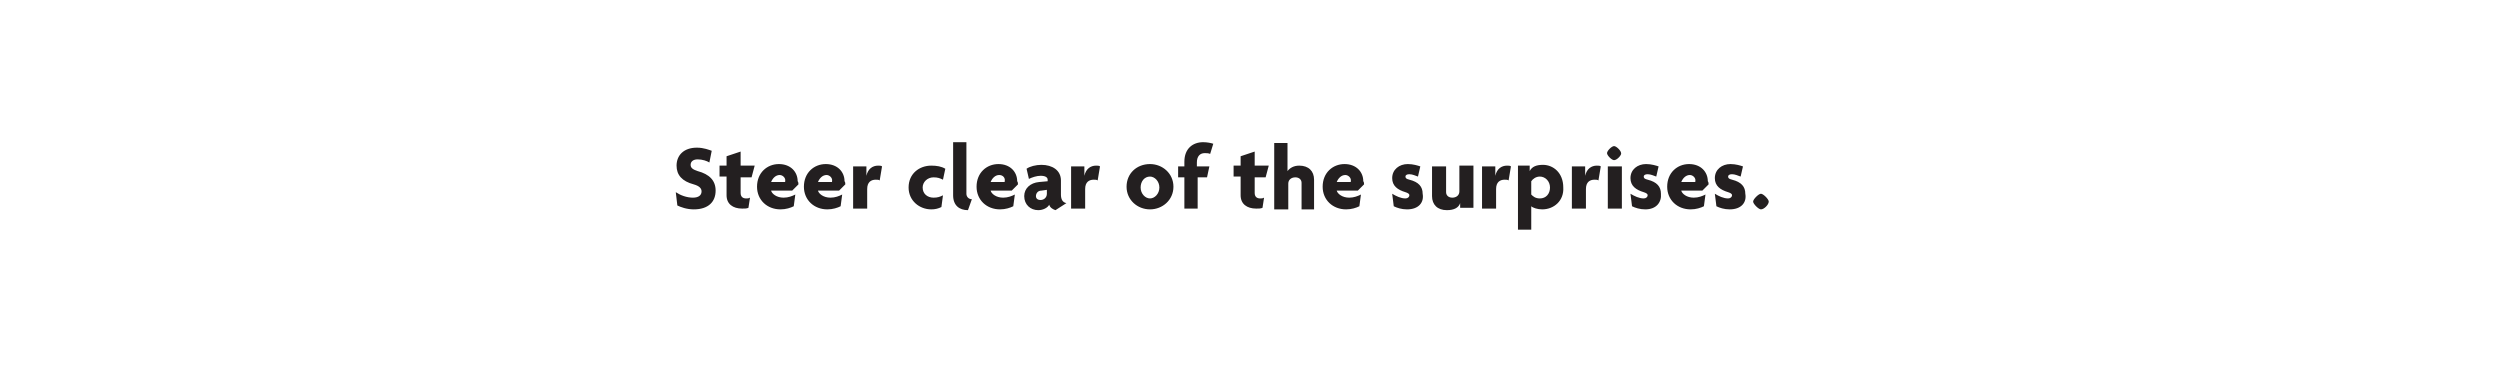 <svg id="Layer_1" xmlns="http://www.w3.org/2000/svg" viewBox="0 0 320 50"><style>.st0{fill:#231f20}</style><path class="st0" d="M88.8 26.8c-.9 0-1.7-.3-2.1-.5l-.2-1.7c.6.4 1.4.7 2.2.7.7 0 1.1-.3 1.1-.8 0-.4-.3-.7-1-.9-1.5-.4-2.2-1.2-2.2-2.4 0-1.3.9-2.3 2.6-2.3.9 0 1.6.3 1.9.4l-.3 1.5c-.3-.2-.9-.4-1.5-.4s-.9.3-.9.7c0 .4.3.6.9.8 1.5.4 2.3 1.2 2.3 2.5 0 1.4-.9 2.4-2.8 2.4zM96.2 22.7h-1.4v2c0 .5.3.7.7.7.2 0 .3 0 .5-.1l-.2 1.3c-.2.1-.5.1-.8.1-1.2 0-2-.6-2-1.7v-2.4h-.9v-1.4h.9V20l1.8-.6v1.8h1.8l-.4 1.5zM102.2 23.6l-.8.8h-2.7c.1.4.7.9 1.6.9.6 0 1.1-.2 1.5-.4l-.2 1.5c-.4.2-1 .4-1.7.4-1.7 0-3-1.2-3-2.9 0-1.8 1.3-2.9 2.8-2.9 1.5 0 2.4 1 2.4 2.2.1.1.1.3.1.4zm-2.4-1.2c-.5 0-.9.4-1.1.9h1.8v-.1c.1-.4-.3-.8-.7-.8zM108.2 23.6l-.8.8h-2.7c.1.4.7.9 1.6.9.6 0 1.1-.2 1.5-.4l-.2 1.5c-.4.2-1 .4-1.7.4-1.7 0-3-1.2-3-2.9 0-1.8 1.3-2.9 2.8-2.9 1.5 0 2.4 1 2.4 2.2.1.1.1.3.1.4zm-2.4-1.2c-.5 0-.9.4-1.1.9h1.8v-.1c.1-.4-.3-.8-.7-.8zM112.6 23.1c-.1-.1-.3-.1-.5-.1-.6 0-1.1.3-1.1 1.2v2.5h-1.8v-5.4h1.7v1.2c.2-.9.8-1.3 1.5-1.3.2 0 .4 0 .5.1l-.3 1.8zM120.7 23c-.4-.2-.7-.3-1.2-.3-.8 0-1.4.6-1.4 1.3 0 .8.6 1.3 1.4 1.3.5 0 .8-.1 1.2-.3l-.2 1.5c-.4.2-.8.3-1.3.3-1.5 0-2.9-1.1-2.9-2.8 0-1.8 1.4-2.8 2.9-2.8.7 0 1.3.1 1.8.4l-.3 1.4zM123.9 26.9c-1.1 0-1.9-.6-1.9-1.9v-6.8h1.7v6.6c0 .4.3.7.7.7l-.5 1.4zM130.3 23.6l-.8.8h-2.7c.1.4.7.9 1.6.9.6 0 1.1-.2 1.5-.4l-.2 1.5c-.4.2-1 .4-1.7.4-1.7 0-3-1.2-3-2.9 0-1.8 1.3-2.9 2.8-2.9 1.5 0 2.4 1 2.4 2.2.1.1.1.3.1.4zm-2.4-1.2c-.5 0-.9.4-1.1.9h1.8v-.1c.1-.4-.2-.8-.7-.8zM135.1 26.9c-.3-.1-.7-.3-.8-.7-.2.4-.8.7-1.4.7-1 0-1.8-.7-1.8-1.8 0-1 .8-1.7 1.9-1.8l1.1-.1V23c0-.3-.3-.5-.9-.5-.5 0-1.1.2-1.5.4l-.3-1.3c.4-.3 1.2-.5 1.9-.5 1.4 0 2.5.7 2.5 2v1.8c0 .6.2 1 .7 1.1l-1.4.9zm-1.1-2.6l-.7.1c-.5 0-.7.4-.7.7 0 .3.2.5.6.5.4 0 .8-.3.8-.8v-.5zM140.5 23.1c-.1-.1-.3-.1-.5-.1-.6 0-1.1.3-1.1 1.2v2.5h-1.8v-5.4h1.7v1.2c.2-.9.8-1.3 1.5-1.3.2 0 .4 0 .5.1l-.3 1.8zM147.2 26.8c-1.6 0-3-1.2-3-2.9s1.3-2.9 3-2.9c1.6 0 3 1.2 3 2.9s-1.4 2.9-3 2.9zm0-4.2c-.7 0-1.2.6-1.2 1.4 0 .8.6 1.4 1.2 1.4s1.2-.6 1.2-1.4c0-.8-.6-1.4-1.2-1.4zM154.9 19.7c-.2-.1-.5-.1-.7-.1-.6 0-1 .4-1 1.2v.5h1.6l-.3 1.4h-1.2v4h-1.7v-4h-.8v-1.4h.8v-.6c0-1.7 1.1-2.5 2.4-2.5.5 0 1 .1 1.3.2l-.4 1.3zM162 22.7h-1.4v2c0 .5.3.7.7.7.2 0 .3 0 .5-.1l-.2 1.3c-.2.1-.5.1-.8.1-1.2 0-2-.6-2-1.7v-2.4h-.9v-1.4h.9V20l1.8-.6v1.8h1.8l-.4 1.5zM166.6 26.7v-3.3c0-.4-.3-.7-.8-.7s-.9.3-.9.8v3.3h-1.8v-8.5h1.7v3.6c.3-.4.8-.7 1.5-.7 1.2 0 1.9.7 1.9 1.8v3.8h-1.6zM174.6 23.6l-.8.8h-2.7c.1.4.7.9 1.6.9.6 0 1.1-.2 1.5-.4l-.2 1.5c-.4.2-1 .4-1.7.4-1.7 0-3-1.2-3-2.9 0-1.8 1.3-2.9 2.8-2.9 1.5 0 2.4 1 2.4 2.2.1.1.1.3.1.4zm-2.4-1.2c-.5 0-.9.4-1.1.9h1.8v-.1c.1-.4-.3-.8-.7-.8zM180.1 26.8c-.7 0-1.3-.2-1.7-.4l-.2-1.6c.5.3 1.1.6 1.7.6.3 0 .5-.2.5-.4s-.2-.3-.5-.4c-1-.3-1.7-.8-1.7-1.8 0-1.1.9-1.8 2-1.8.7 0 1.3.2 1.6.3l-.3 1.3c-.3-.1-.7-.3-1.1-.3-.3 0-.5.1-.5.3 0 .2.1.3.5.4 1.2.3 1.7.9 1.7 1.8.2 1.1-.5 2-2 2zM186.9 26.7V26c-.2.6-.8.9-1.7.9-1.2 0-1.9-.7-1.9-1.8v-3.8h1.8v3.3c0 .4.3.7.8.7s.9-.3.9-.8v-3.3h1.8v5.4h-1.7zM193.1 23.1c-.1-.1-.3-.1-.5-.1-.6 0-1.1.3-1.1 1.2v2.5h-1.8v-5.4h1.7v1.2c.2-.9.8-1.3 1.5-1.3.2 0 .4 0 .5.1l-.3 1.8zM197.4 26.8c-.6 0-1.2-.2-1.4-.4v3h-1.7v-8.2h1.5v.7c.3-.6.9-.8 1.7-.8 1.3 0 2.6 1 2.6 2.9.1 1.7-1.2 2.8-2.7 2.8zm-.3-4.2c-.5 0-.9.3-1.1.6v1.7c.2.2.5.5 1.1.5.8 0 1.3-.6 1.3-1.4 0-.8-.6-1.4-1.3-1.4zM204.6 23.1c-.1-.1-.3-.1-.5-.1-.6 0-1.1.3-1.1 1.2v2.5h-1.8v-5.4h1.7v1.2c.2-.9.8-1.3 1.5-1.3.2 0 .4 0 .5.1l-.3 1.8zM206.6 20.5c-.3 0-.9-.6-.9-.9 0-.3.6-.9.9-.9.3 0 .9.6.9.9.1.2-.5.9-.9.9zm-.8 6.2v-5.4h1.8v5.4h-1.8zM210.6 26.8c-.7 0-1.3-.2-1.7-.4l-.2-1.6c.5.3 1.1.6 1.7.6.3 0 .5-.2.5-.4s-.2-.3-.5-.4c-1-.3-1.7-.8-1.7-1.8 0-1.1.9-1.8 2-1.8.7 0 1.3.2 1.6.3l-.3 1.3c-.3-.1-.7-.3-1.1-.3-.3 0-.5.1-.5.3 0 .2.1.3.5.4 1.2.3 1.7.9 1.7 1.8.1 1.1-.6 2-2 2zM218.7 23.6l-.8.8h-2.7c.1.4.7.9 1.6.9.6 0 1.1-.2 1.5-.4l-.2 1.5c-.4.2-1 .4-1.7.4-1.7 0-3-1.2-3-2.9 0-1.8 1.3-2.9 2.8-2.9 1.5 0 2.4 1 2.4 2.2.1.1.1.3.1.4zm-2.4-1.2c-.5 0-.9.4-1.1.9h1.8v-.1c.1-.4-.3-.8-.7-.8zM221.4 26.8c-.7 0-1.3-.2-1.7-.4l-.2-1.6c.5.3 1.1.6 1.7.6.3 0 .5-.2.5-.4s-.2-.3-.5-.4c-1-.3-1.7-.8-1.7-1.8 0-1.1.9-1.8 2-1.8.7 0 1.3.2 1.6.3l-.3 1.3c-.3-.1-.7-.3-1.1-.3-.3 0-.5.1-.5.3 0 .2.1.3.5.4 1.2.3 1.7.9 1.7 1.8.2 1.1-.5 2-2 2zM225.4 26.8c-.3 0-1-.7-1-1 0-.3.7-1 1-1 .3 0 1 .7 1 1 0 .4-.6 1-1 1z"/></svg>